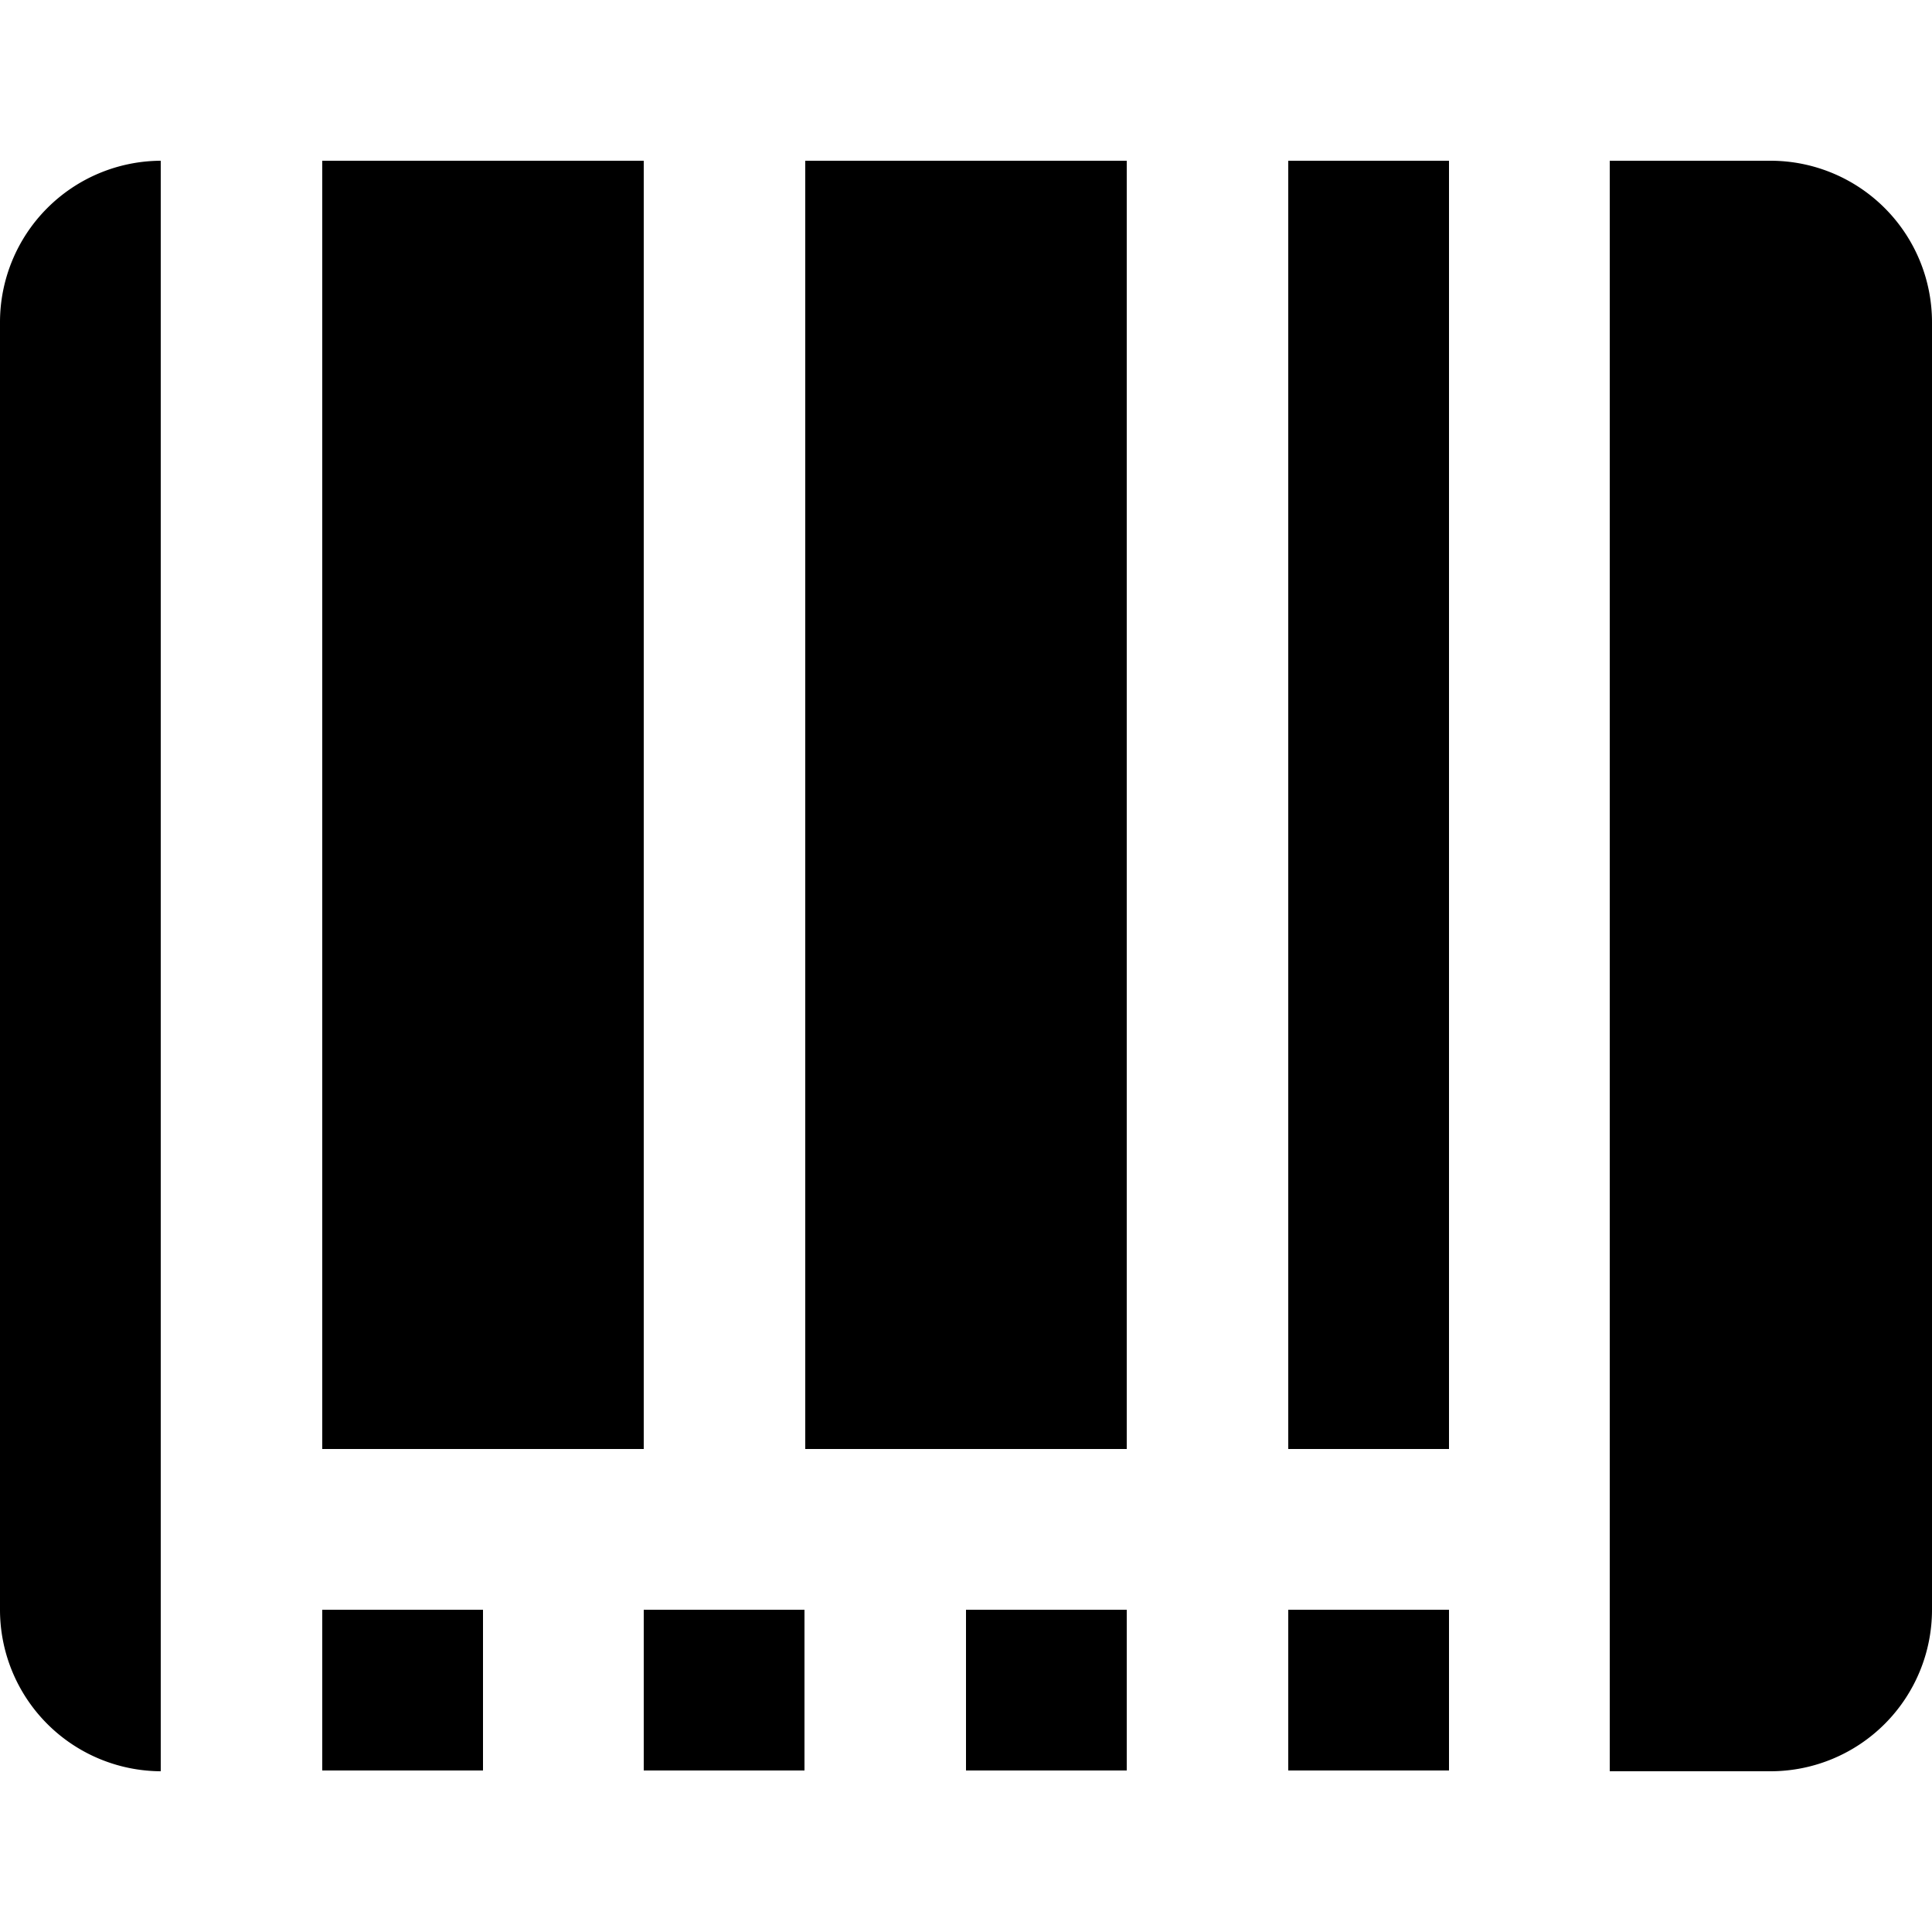 <svg id="Layer_1" data-name="Layer 1" xmlns="http://www.w3.org/2000/svg" viewBox="0 0 25 25"><g id="layer1"><rect id="rect4521" y="2.08" width="25" height="20.83" rx="2.08" fill-opacity="0"/><path id="path4487" d="M0,4.17V20.83a2.09,2.09,0,0,0,2.08,2.09h0V2.08h0A2.09,2.09,0,0,0,0,4.17Z"/><path id="path4489" d="M20.83,2.08V22.92h2.09A2.09,2.09,0,0,0,25,20.83V4.17a2.09,2.09,0,0,0-2.08-2.09Z"/><path id="path4491" d="M4.17,2.08V18.75H8.33V2.08Z"/><path id="path4493" d="M16.67,2.08V18.75h2.08V2.08Z"/><path id="path4497" d="M10.42,2.08V18.75h4.16V2.08Z"/><rect id="rect4513" x="4.17" y="20.83" width="2.08" height="2.08"/><rect id="rect4515" x="8.33" y="20.83" width="2.08" height="2.08"/><rect id="rect4517" x="12.5" y="20.83" width="2.08" height="2.08"/><rect id="rect4519" x="16.67" y="20.83" width="2.08" height="2.08"/></g></svg>